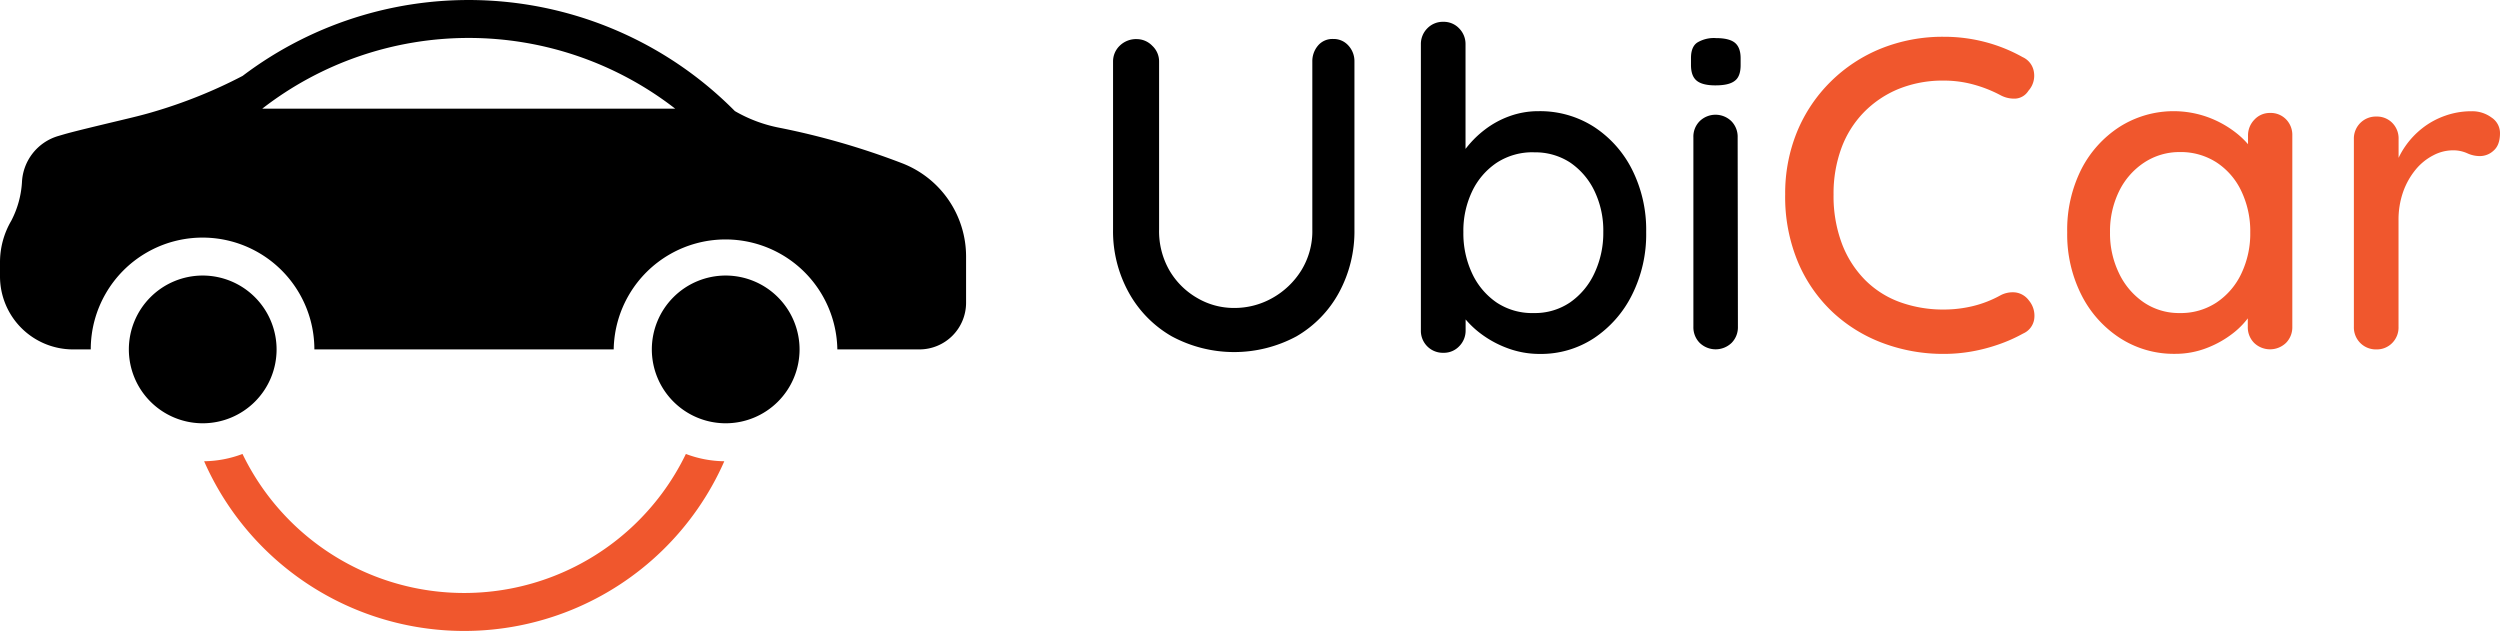 <svg id="Capa_2" data-name="Capa 2" xmlns="http://www.w3.org/2000/svg" viewBox="0 0 790.62 199.52"><defs><style>.cls-1{fill:#f0572d;}</style></defs><path d="M421.62,12.33a6.21,6.21,0,0,1,4.83,2.1,7.27,7.27,0,0,1,1.89,5V72.55a40.58,40.58,0,0,1-4.9,20A35.62,35.62,0,0,1,410,106.37a41.57,41.57,0,0,1-39.42,0A35.94,35.94,0,0,1,357,92.57a40,40,0,0,1-5-20V19.47a6.87,6.87,0,0,1,2.1-5,7.39,7.39,0,0,1,5.46-2.1,6.81,6.81,0,0,1,4.83,2.1,6.75,6.75,0,0,1,2.17,5V72.55a24.86,24.86,0,0,0,3.29,13,24,24,0,0,0,8.75,8.68,22.82,22.82,0,0,0,11.63,3.16,24.34,24.34,0,0,0,12.18-3.16,25.3,25.3,0,0,0,9.1-8.68,23.62,23.62,0,0,0,3.51-13V19.47a7.6,7.6,0,0,1,1.75-5A5.93,5.93,0,0,1,421.62,12.33Z"/><path d="M486.59,35.16A31.55,31.55,0,0,1,504,40.06a34.67,34.67,0,0,1,12.11,13.51,42.3,42.3,0,0,1,4.49,19.82,42.66,42.66,0,0,1-4.49,19.88,35.28,35.28,0,0,1-12,13.66,30.45,30.45,0,0,1-17.09,5,28.91,28.91,0,0,1-10.08-1.75,32.92,32.92,0,0,1-8.4-4.48,29.41,29.41,0,0,1-5.95-5.81,15.17,15.17,0,0,1-2.87-5.61l3.78-2v12.19a7,7,0,0,1-2,5,6.66,6.66,0,0,1-5,2.1,6.94,6.94,0,0,1-7.15-7.14V14a7,7,0,0,1,2-5,6.83,6.83,0,0,1,5.12-2.1,6.66,6.66,0,0,1,5,2.1,7,7,0,0,1,2,5V53.36l-2.24-1.26a12.2,12.2,0,0,1,2.66-5.53A31.8,31.8,0,0,1,469.58,41a28.86,28.86,0,0,1,7.84-4.27A26.62,26.62,0,0,1,486.59,35.16Zm-1.54,13a20.71,20.71,0,0,0-11.69,3.29,22.48,22.48,0,0,0-7.77,9,28.88,28.88,0,0,0-2.8,13,29.72,29.72,0,0,0,2.8,13.09,22.7,22.7,0,0,0,7.77,9.17A20.29,20.29,0,0,0,485.05,99a19.77,19.77,0,0,0,11.49-3.37,22.89,22.89,0,0,0,7.7-9.24,29.85,29.85,0,0,0,2.8-13,28.88,28.88,0,0,0-2.8-13,22.71,22.71,0,0,0-7.7-9A20.16,20.16,0,0,0,485.05,48.18Z"/><path d="M542.47,27q-4.07,0-5.88-1.47c-1.22-1-1.82-2.63-1.82-5V18.35c0-2.33.65-4,2-4.9a10.16,10.16,0,0,1,5.88-1.4q4.2,0,6,1.47t1.82,4.83v2.24q0,3.64-1.89,5C547.3,26.57,545.27,27,542.47,27Zm7.14,76.33a7,7,0,0,1-2,5.11,7.27,7.27,0,0,1-10.08,0,7,7,0,0,1-2-5.11V43.42a6.9,6.9,0,0,1,2-5.11,7.18,7.18,0,0,1,10,0,7,7,0,0,1,2,5.11Z"/><path class="cls-1" d="M639.66,18.07a6.16,6.16,0,0,1,3.57,4.76,7.12,7.12,0,0,1-1.75,5.88,5.21,5.21,0,0,1-3.92,2.46,9,9,0,0,1-4.9-1.06,41.18,41.18,0,0,0-8.48-3.36,35.21,35.21,0,0,0-9.45-1.26,37,37,0,0,0-14.35,2.66,32.7,32.7,0,0,0-11,7.43,32.08,32.08,0,0,0-7.07,11.34,41.53,41.53,0,0,0-2.45,14.56,42.68,42.68,0,0,0,2.66,15.62,32.84,32.84,0,0,0,7.35,11.48,30,30,0,0,0,11.07,7,40.11,40.11,0,0,0,13.79,2.31A39.15,39.15,0,0,0,624,96.78a35,35,0,0,0,8.62-3.37,8.18,8.18,0,0,1,4.9-.91A6.31,6.31,0,0,1,641.62,95a7.52,7.52,0,0,1,1.68,6,5.91,5.91,0,0,1-3.5,4.48,48.53,48.53,0,0,1-7.7,3.43,54.34,54.34,0,0,1-8.55,2.24,50.66,50.66,0,0,1-8.82.77,54.35,54.35,0,0,1-19.11-3.36,47.56,47.56,0,0,1-16-9.8,46.42,46.42,0,0,1-11-15.83,53.4,53.4,0,0,1-4.06-21.43,51.35,51.35,0,0,1,3.78-19.88A47.86,47.86,0,0,1,579,25.77a48.42,48.42,0,0,1,15.89-10.43,52.28,52.28,0,0,1,19.89-3.71,51.21,51.21,0,0,1,13.1,1.68A50.07,50.07,0,0,1,639.66,18.07Z"/><path class="cls-1" d="M717.94,35.72a6.72,6.72,0,0,1,5,2,7,7,0,0,1,2,5.11v60.5a7,7,0,0,1-2,5.11,7.27,7.27,0,0,1-10.08,0,7,7,0,0,1-2-5.11V93.27l2.94.56a10.68,10.68,0,0,1-2,5.54,25.48,25.48,0,0,1-5.53,5.95,32,32,0,0,1-8.27,4.69,27.43,27.43,0,0,1-10.22,1.89,31.34,31.34,0,0,1-17.36-5,34.92,34.92,0,0,1-12.19-13.66,42.36,42.36,0,0,1-4.48-19.74,42.62,42.62,0,0,1,4.48-20A34.77,34.77,0,0,1,670.4,40.06a31.92,31.92,0,0,1,28-2.94,32.47,32.47,0,0,1,8.89,5,26,26,0,0,1,5.88,6.51,12.56,12.56,0,0,1,2.1,6.51l-4.34.42V42.86a7.11,7.11,0,0,1,2-5A6.6,6.6,0,0,1,717.94,35.72ZM689.37,99A20.44,20.44,0,0,0,701,95.65a22.48,22.48,0,0,0,7.84-9.17,29.38,29.38,0,0,0,2.8-13,29.46,29.46,0,0,0-2.8-13,22.08,22.08,0,0,0-7.84-9.1,20.85,20.85,0,0,0-11.63-3.29A20.22,20.22,0,0,0,678,51.47a22.8,22.8,0,0,0-7.84,9,28.69,28.69,0,0,0-2.87,13,28.74,28.74,0,0,0,2.87,13A23.09,23.09,0,0,0,678,95.65,19.82,19.82,0,0,0,689.37,99Z"/><path class="cls-1" d="M751.55,110.5a6.94,6.94,0,0,1-7.14-7.14V44a6.94,6.94,0,0,1,7.14-7.14,6.77,6.77,0,0,1,5,2,6.94,6.94,0,0,1,2,5.11V59.66l-1.4-6a24.91,24.91,0,0,1,3.43-7.28,26.38,26.38,0,0,1,5.53-5.88,25.1,25.1,0,0,1,7.22-3.92,24.78,24.78,0,0,1,8.33-1.4,10.29,10.29,0,0,1,6.3,2,5.9,5.9,0,0,1,2.66,4.9q0,3.78-2,5.53a6.35,6.35,0,0,1-4.34,1.75,9.47,9.47,0,0,1-4.06-.91,10.85,10.85,0,0,0-4.62-.91,13.35,13.35,0,0,0-6,1.54A17.69,17.69,0,0,0,764,53.57a23.32,23.32,0,0,0-4,7.07,26.66,26.66,0,0,0-1.47,9.11v33.61a6.94,6.94,0,0,1-2,5.11A6.77,6.77,0,0,1,751.55,110.5Z"/><path class="cls-1" d="M216.91,143.56a77.88,77.88,0,0,1-140.22,0,35.44,35.44,0,0,1-12.14,2.31,89.87,89.87,0,0,0,164.51,0A35.25,35.25,0,0,1,216.91,143.56Z"/><path d="M285.48,51.7a236.22,236.22,0,0,0-39.15-11.33,45,45,0,0,1-13.93-5.24A118.46,118.46,0,0,0,76.73,24a151.93,151.93,0,0,1-13.89,6.4A155.72,155.72,0,0,1,48,35.52c-3.09.9-5.58,1.5-10.44,2.66-16.45,3.93-16.26,4-19.2,4.85A16,16,0,0,0,6.94,57.74,30.22,30.22,0,0,1,3.56,69.82,26,26,0,0,0,0,83v4.4a23.1,23.1,0,0,0,23,23.1h5.7a35.36,35.36,0,0,1,70.72,0h94.66a35.37,35.37,0,0,1,70.73,0h26a14.76,14.76,0,0,0,14.71-14.76V81.1A31.61,31.61,0,0,0,285.48,51.7ZM82.94,34.36a106.5,106.5,0,0,1,130.58,0Z"/><path d="M64.11,87.14A23.36,23.36,0,1,0,87.47,110.5,23.39,23.39,0,0,0,64.11,87.14Zm0,0A23.36,23.36,0,1,0,87.47,110.5,23.39,23.39,0,0,0,64.11,87.14Zm165.39,0a23.36,23.36,0,1,0,23.36,23.36A23.39,23.39,0,0,0,229.5,87.14Zm-165.39,0A23.36,23.36,0,1,0,87.47,110.5,23.39,23.39,0,0,0,64.11,87.14Zm0,0A23.36,23.36,0,1,0,87.47,110.5,23.39,23.39,0,0,0,64.11,87.14Zm165.39,0a23.36,23.36,0,1,0,23.36,23.36A23.39,23.39,0,0,0,229.5,87.14Zm-165.39,0A23.36,23.36,0,1,0,87.47,110.5,23.39,23.39,0,0,0,64.11,87.14Z"/></svg>